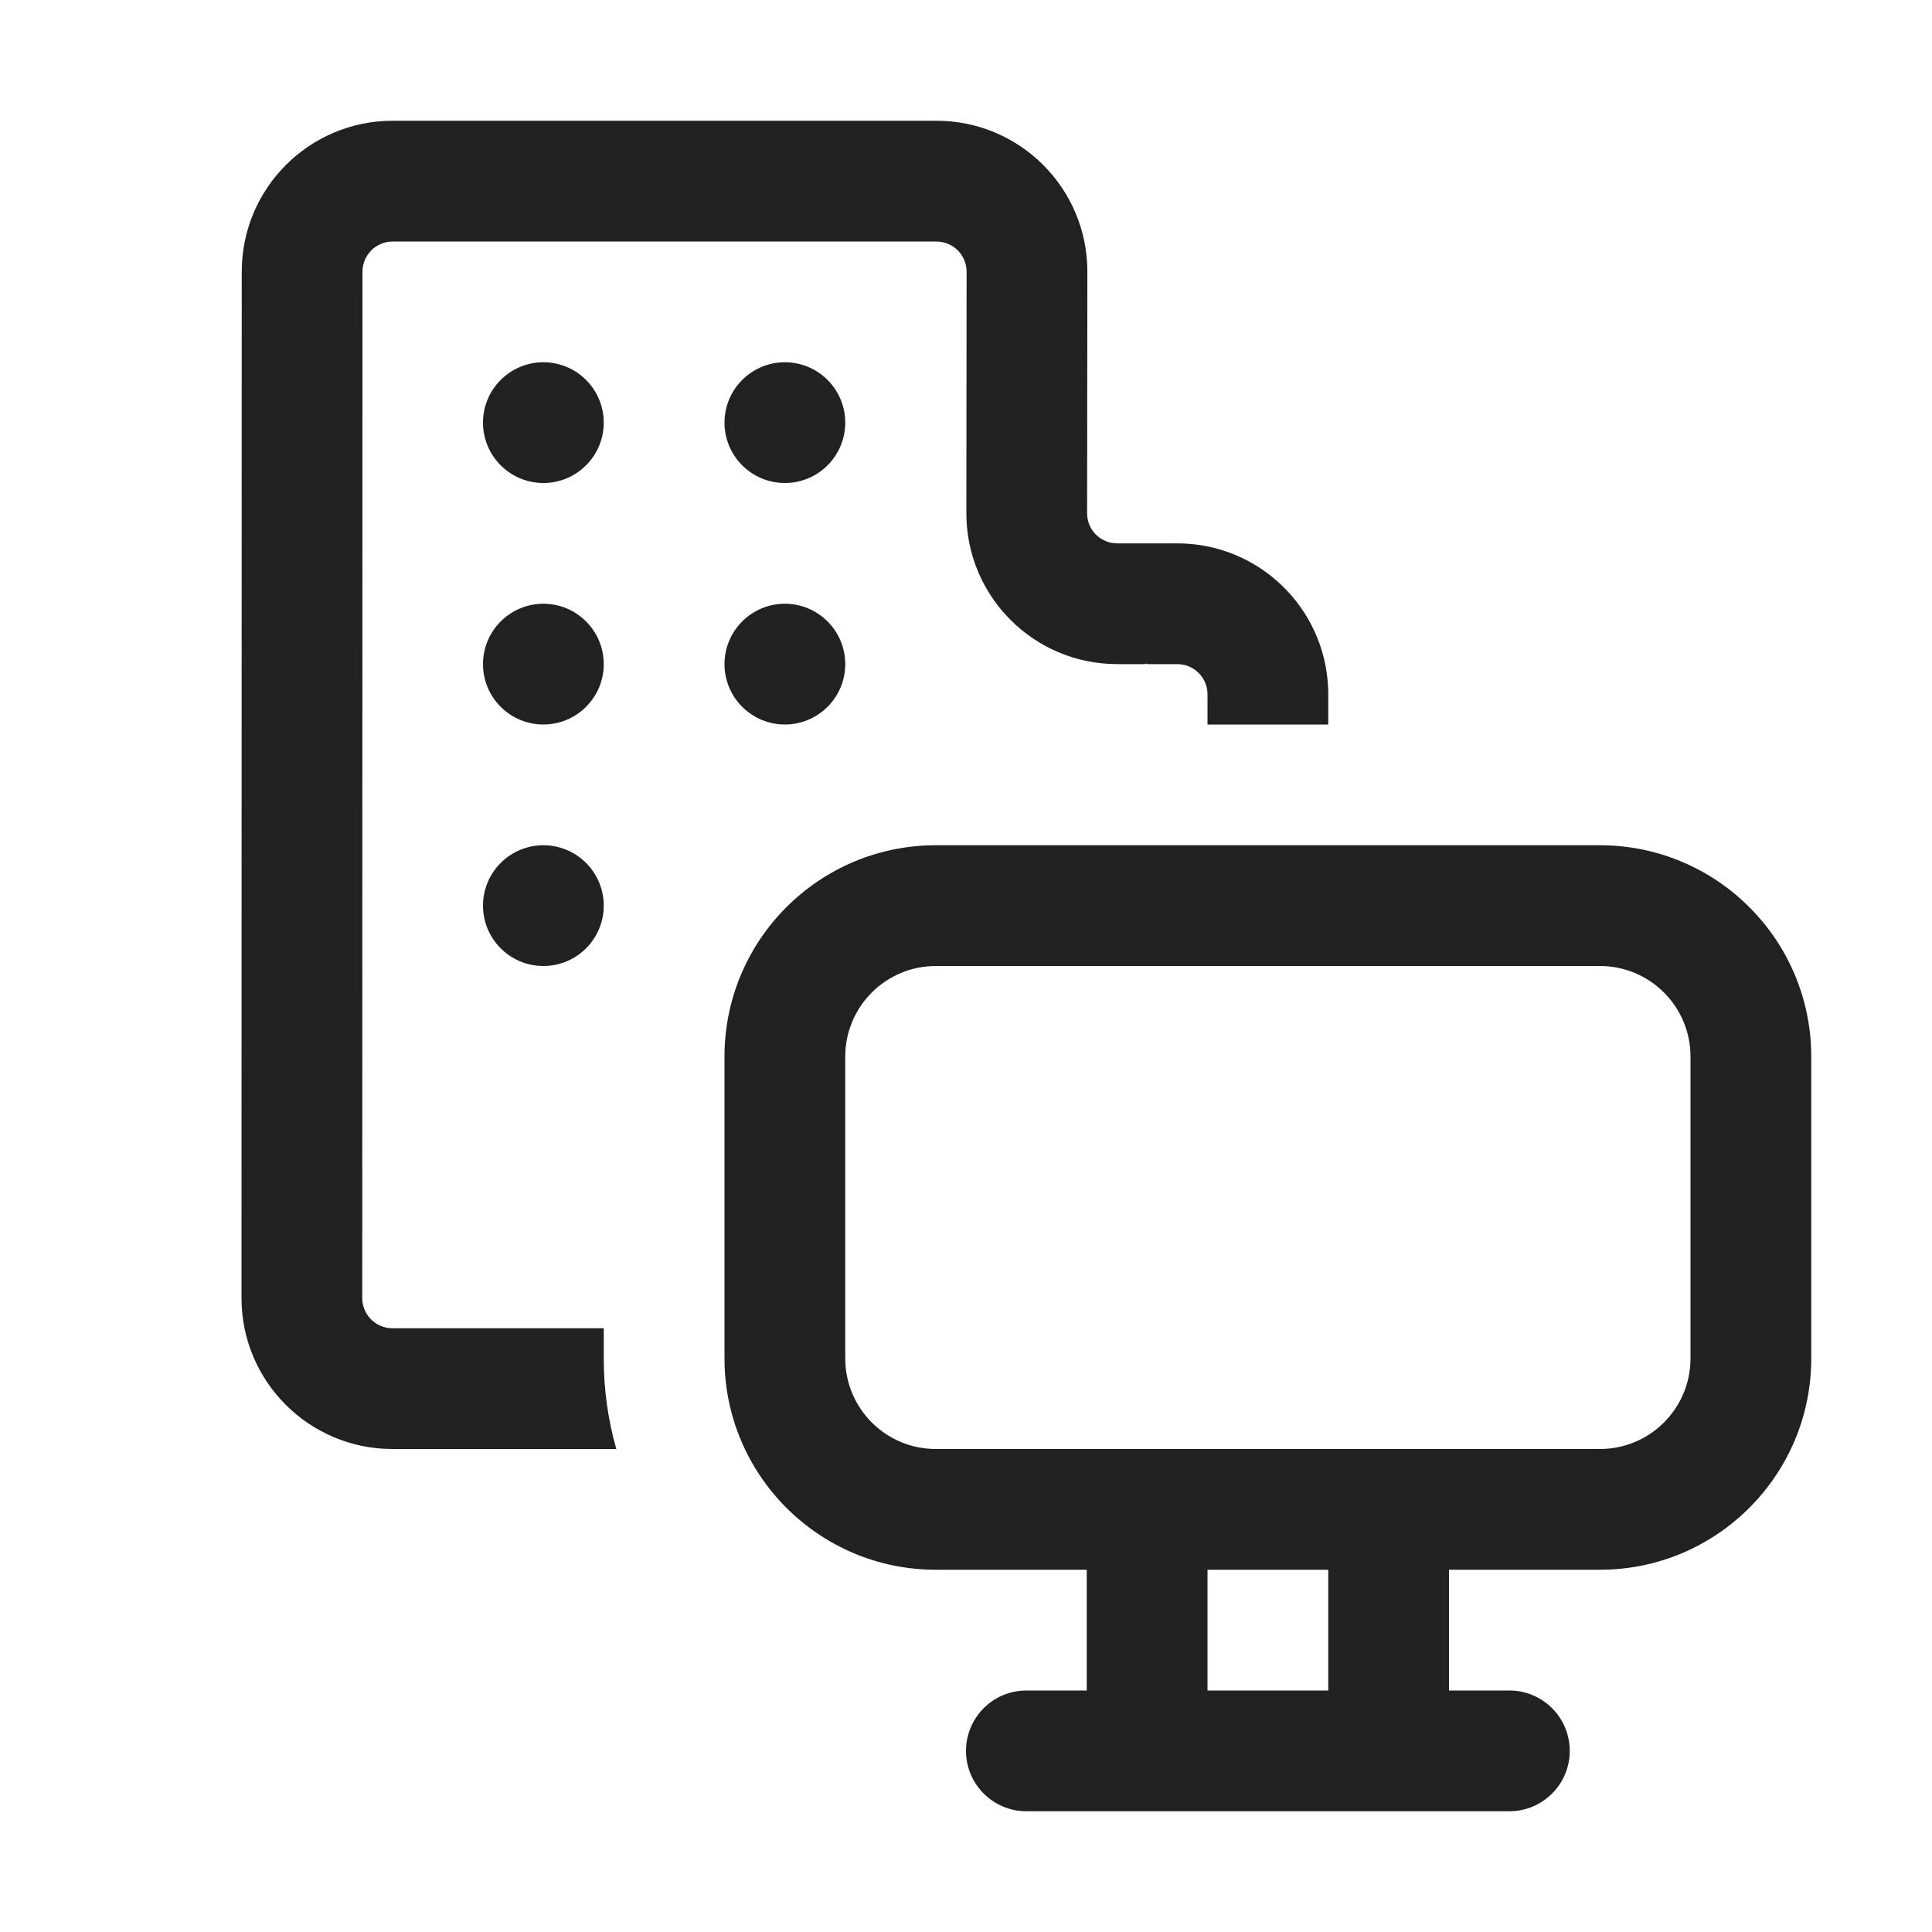 <svg width="16" height="16" viewBox="0 0 16 16" fill="none" xmlns="http://www.w3.org/2000/svg">
<path d="M3.002 2.25C3.002 2.112 3.114 2 3.252 2H7.755C7.893 2 8.005 2.112 8.005 2.25L8.003 4.249C8.002 4.94 8.562 5.5 9.253 5.5H9.481L9.5 5.495V5.5H9.75C9.888 5.5 10 5.612 10 5.75V6H11V5.75C11 5.733 11 5.716 10.999 5.699C10.972 5.032 10.423 4.5 9.75 4.5H9.253C9.114 4.5 9.002 4.388 9.003 4.25L9.005 2.251C9.006 1.56 8.446 1 7.755 1H3.252C2.561 1 2.002 1.56 2.002 2.25L2 10.75C2 11.44 2.56 12 3.25 12H5.104C5.036 11.762 5 11.51 5 11.25V11H3.25C3.112 11 3 10.888 3 10.75L3.002 2.25ZM4.5 4C4.776 4 5 3.776 5 3.5C5 3.224 4.776 3 4.5 3C4.224 3 4 3.224 4 3.5C4 3.776 4.224 4 4.5 4ZM5 5.5C5 5.776 4.776 6 4.5 6C4.224 6 4 5.776 4 5.5C4 5.224 4.224 5 4.5 5C4.776 5 5 5.224 5 5.5ZM4.5 8C4.776 8 5 7.776 5 7.5C5 7.224 4.776 7 4.5 7C4.224 7 4 7.224 4 7.5C4 7.776 4.224 8 4.5 8ZM7 3.5C7 3.776 6.776 4 6.5 4C6.224 4 6 3.776 6 3.5C6 3.224 6.224 3 6.5 3C6.776 3 7 3.224 7 3.5ZM6.5 6C6.776 6 7 5.776 7 5.5C7 5.224 6.776 5 6.5 5C6.224 5 6 5.224 6 5.5C6 5.776 6.224 6 6.5 6ZM6 8.75C6 7.784 6.784 7 7.75 7H13.25C14.216 7 15 7.784 15 8.75V11.25C15 12.216 14.216 13 13.25 13H12V14H12.5C12.776 14 13 14.224 13 14.5C13 14.776 12.776 15 12.5 15H8.5C8.224 15 8 14.776 8 14.5C8 14.224 8.224 14 8.5 14H9V13H7.75C6.784 13 6 12.216 6 11.25V8.75ZM7.75 12H13.25C13.664 12 14 11.664 14 11.25V8.75C14 8.336 13.664 8 13.25 8H7.75C7.336 8 7 8.336 7 8.75V11.25C7 11.664 7.336 12 7.75 12ZM11 14V13H10V14H11Z" fill="#212121"/>
</svg>
